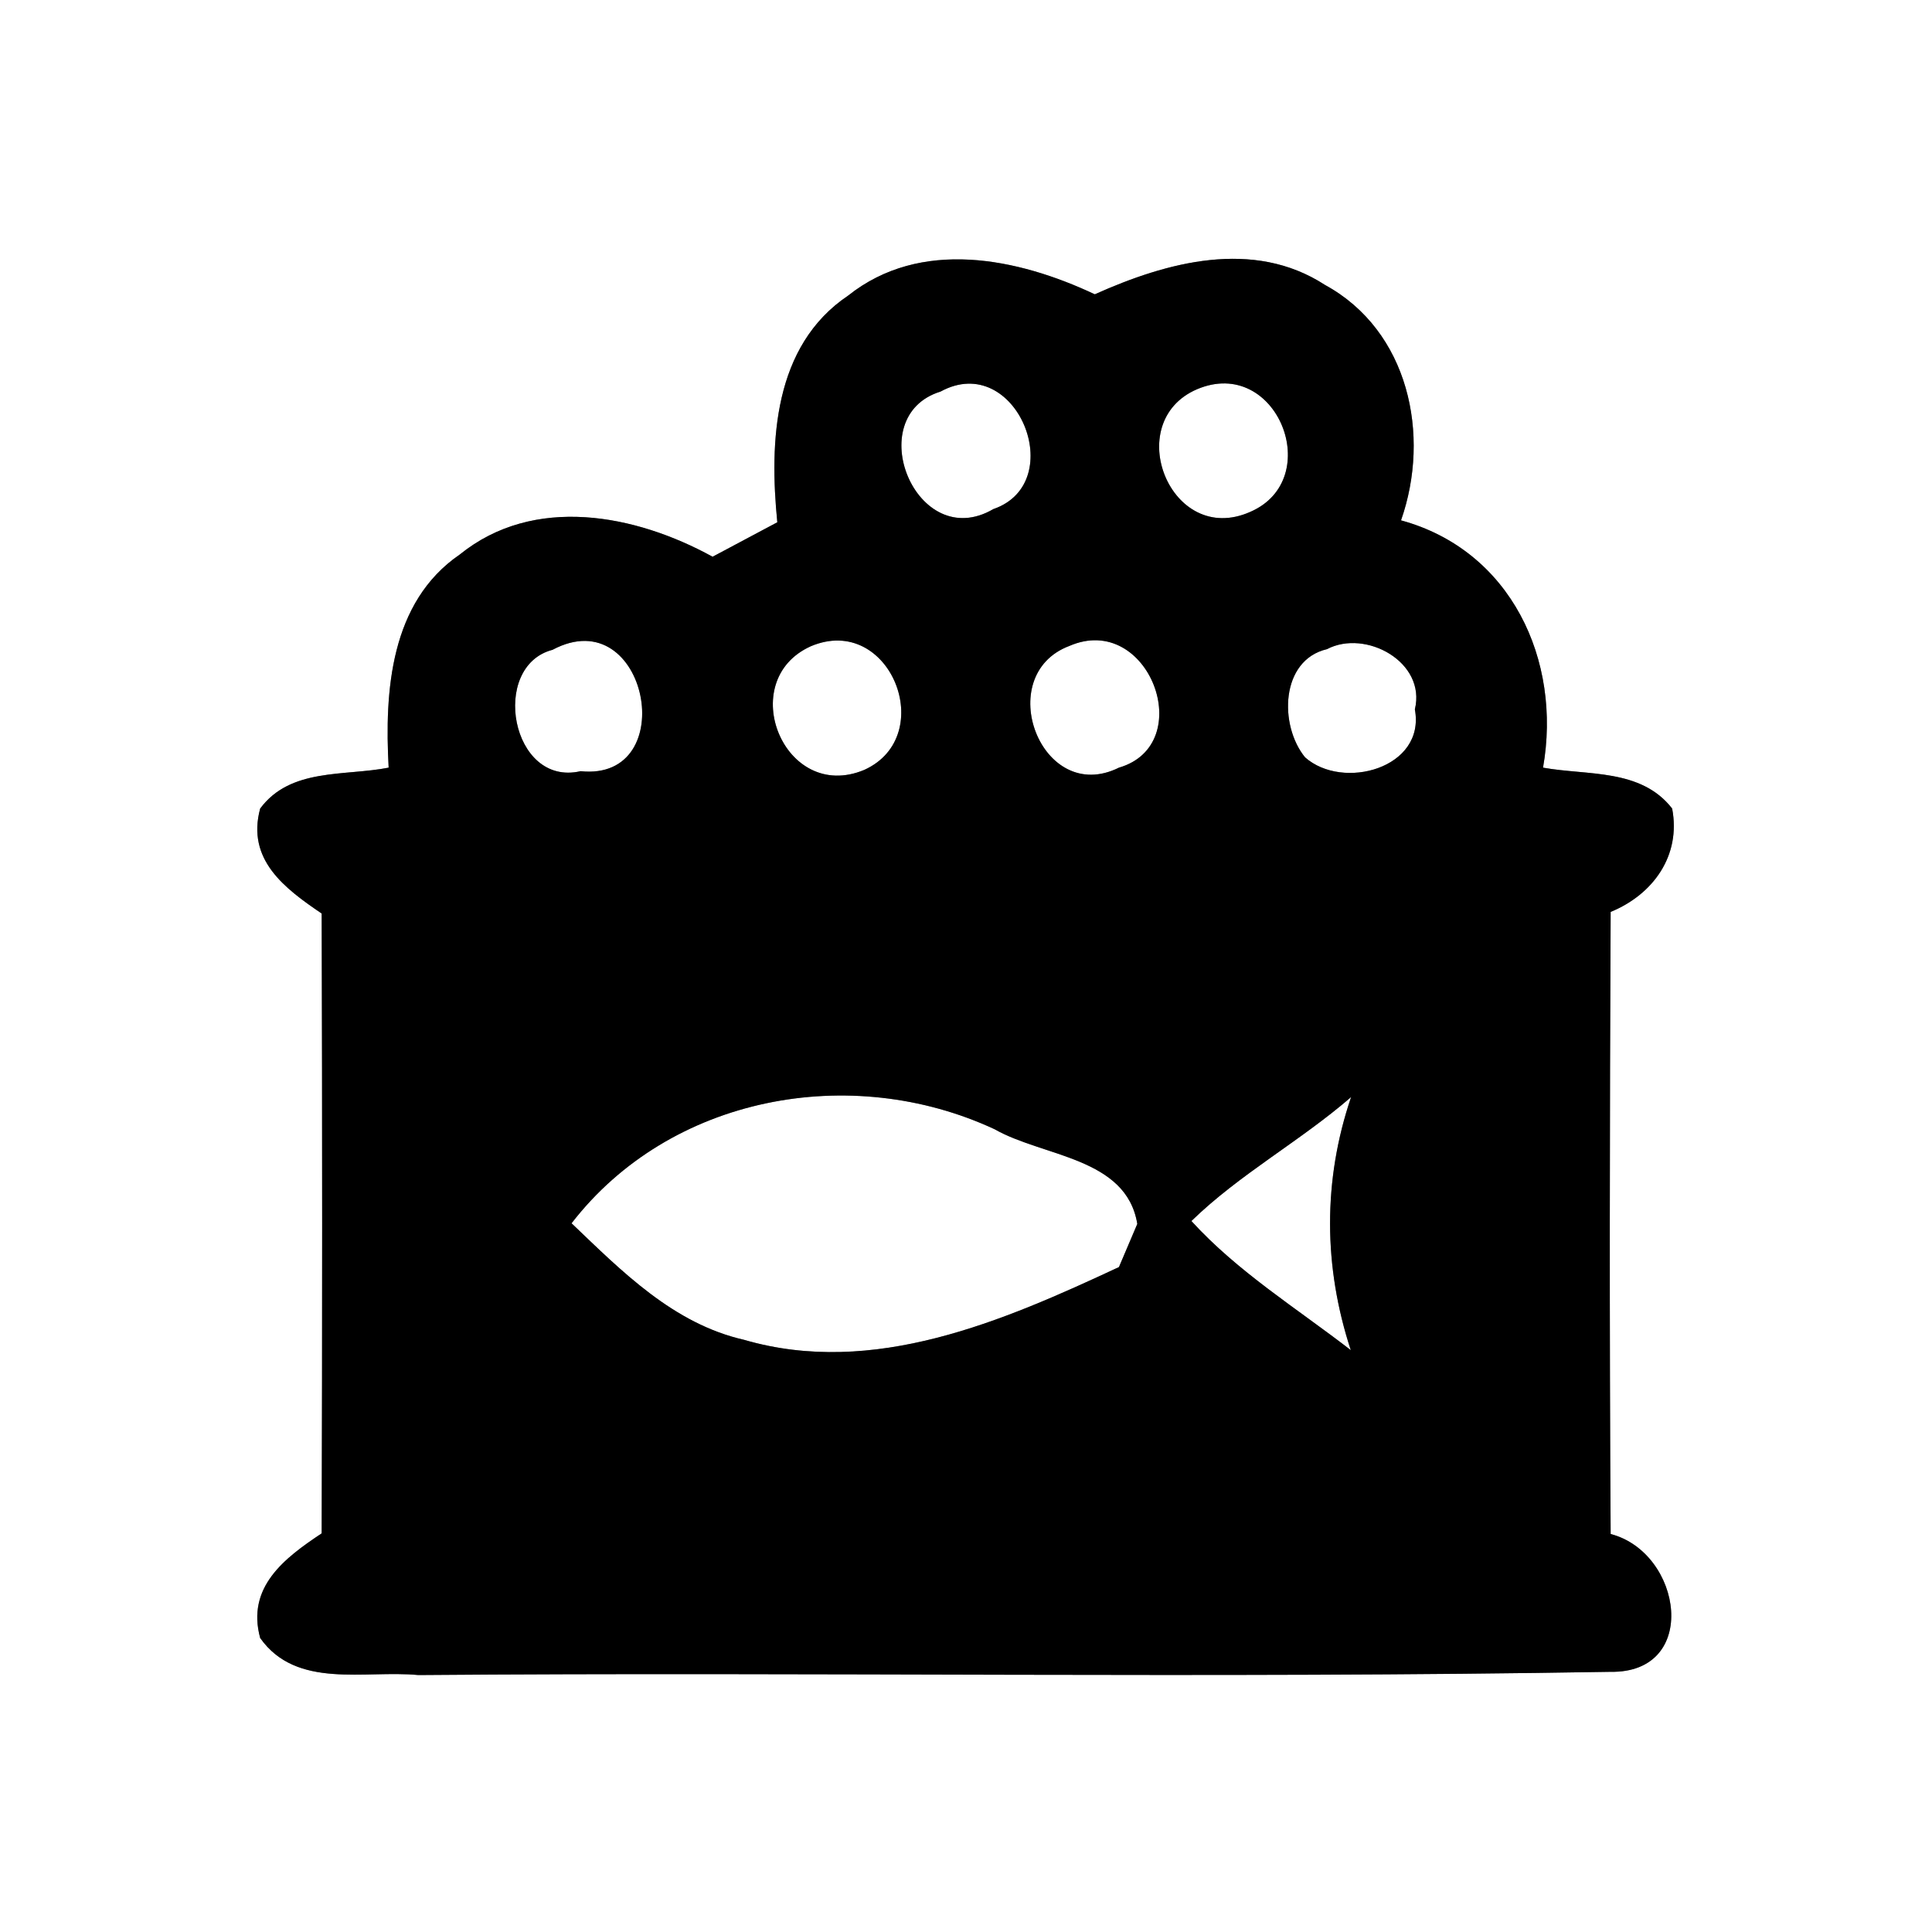 <?xml version="1.0" encoding="UTF-8" ?>
<!DOCTYPE svg PUBLIC "-//W3C//DTD SVG 1.1//EN" "http://www.w3.org/Graphics/SVG/1.1/DTD/svg11.dtd">
<svg width="60pt" height="60pt" viewBox="0 0 60 60" version="1.1" xmlns="http://www.w3.org/2000/svg">
<rect x="0" y="0" width="60" height="60" fill="#808080" stroke="none"/>
<g id="#ffffffff">
<path fill="#ffffff" opacity="1.00" d=" M 0.00 0.00 L 60.00 0.00 L 60.00 60.00 L 0.00 60.00 L 0.00 0.00 M 26.34 9.18 C 24.02 10.74 23.89 13.71 24.14 16.22 C 23.64 16.49 22.63 17.02 22.13 17.29 C 19.73 15.97 16.58 15.36 14.28 17.22 C 12.12 18.70 11.94 21.46 12.07 23.84 C 10.70 24.11 9.02 23.84 8.08 25.11 C 7.65 26.70 8.84 27.59 9.99 28.37 C 10.01 34.79 10.01 41.21 9.99 47.62 C 8.83 48.39 7.65 49.29 8.08 50.87 C 9.21 52.47 11.33 51.86 12.99 52.02 C 25.33 51.92 37.68 52.13 50.01 51.92 C 52.80 51.97 52.25 48.22 50.02 47.64 C 49.98 41.20 49.99 34.76 50.02 28.32 C 51.34 27.78 52.21 26.57 51.93 25.11 C 50.96 23.86 49.30 24.09 47.92 23.84 C 48.51 20.50 46.92 17.09 43.51 16.16 C 44.44 13.51 43.75 10.27 41.15 8.85 C 38.92 7.40 36.23 8.14 34.00 9.14 C 31.60 8.01 28.59 7.39 26.34 9.18 Z" />
<path fill="#ffffff" opacity="1.00" d=" M 29.21 12.16 C 31.56 10.88 33.23 14.99 30.85 15.81 C 28.45 17.21 26.72 12.93 29.21 12.16 Z" />
<path fill="#ffffff" opacity="1.00" d=" M 37.17 12.09 C 39.66 11.03 41.18 14.89 38.82 15.90 C 36.35 16.99 34.81 13.11 37.17 12.09 Z" />
<path fill="#ffffff" opacity="1.00" d=" M 17.16 20.18 C 20.11 18.61 21.19 24.28 18.03 23.95 C 15.87 24.45 15.20 20.69 17.16 20.18 Z" />
<path fill="#ffffff" opacity="1.00" d=" M 25.18 20.07 C 27.64 19.03 29.16 22.86 26.84 23.91 C 24.35 24.95 22.81 21.14 25.18 20.07 Z" />
<path fill="#ffffff" opacity="1.00" d=" M 33.21 20.06 C 35.68 18.99 37.22 23.12 34.75 23.84 C 32.33 25.04 30.80 20.97 33.21 20.06 Z" />
<path fill="#ffffff" opacity="1.00" d=" M 41.21 20.16 C 42.41 19.53 44.30 20.56 43.94 22.03 C 44.28 23.86 41.70 24.56 40.53 23.52 C 39.72 22.53 39.76 20.50 41.21 20.16 Z" />
<path fill="#ffffff" opacity="1.00" d=" M 17.75 37.99 C 20.81 34.03 26.42 32.99 30.89 35.07 C 32.40 35.93 34.98 35.94 35.32 38.01 C 35.18 38.35 34.89 39.01 34.75 39.35 C 31.15 41.03 27.13 42.78 23.11 41.61 C 20.91 41.11 19.31 39.48 17.75 37.99 Z" />
<path fill="#ffffff" opacity="1.00" d=" M 37.00 37.92 C 38.50 36.46 40.38 35.44 41.96 34.07 C 41.08 36.66 41.10 39.34 41.95 41.93 C 40.27 40.63 38.44 39.50 37.00 37.92 Z" />
</g>
<g id="#000000ff">
<path fill="#000000" opacity="1.00" d=" M 26.34 9.18 C 28.59 7.39 31.60 8.01 34.00 9.14 C 36.23 8.14 38.92 7.40 41.15 8.85 C 43.75 10.27 44.44 13.51 43.51 16.16 C 46.92 17.09 48.51 20.50 47.92 23.84 C 49.30 24.09 50.96 23.86 51.93 25.11 C 52.21 26.57 51.34 27.78 50.02 28.32 C 49.99 34.76 49.98 41.20 50.02 47.64 C 52.25 48.22 52.80 51.97 50.01 51.92 C 37.68 52.13 25.33 51.92 12.99 52.02 C 11.33 51.86 9.21 52.47 8.08 50.87 C 7.65 49.29 8.83 48.39 9.99 47.62 C 10.01 41.21 10.01 34.79 9.99 28.37 C 8.84 27.59 7.65 26.70 8.08 25.11 C 9.02 23.84 10.70 24.11 12.07 23.84 C 11.94 21.46 12.12 18.70 14.28 17.22 C 16.58 15.36 19.73 15.97 22.13 17.29 C 22.63 17.02 23.64 16.49 24.14 16.22 C 23.89 13.71 24.02 10.74 26.34 9.18 M 29.21 12.16 C 26.72 12.93 28.45 17.21 30.85 15.81 C 33.23 14.99 31.56 10.88 29.21 12.16 M 37.17 12.09 C 34.81 13.11 36.35 16.99 38.82 15.90 C 41.18 14.89 39.66 11.03 37.17 12.09 M 17.16 20.18 C 15.20 20.69 15.87 24.45 18.03 23.95 C 21.19 24.28 20.11 18.61 17.16 20.18 M 25.18 20.07 C 22.81 21.14 24.35 24.95 26.84 23.91 C 29.16 22.86 27.64 19.03 25.18 20.07 M 33.21 20.06 C 30.80 20.97 32.33 25.04 34.75 23.84 C 37.22 23.12 35.68 18.99 33.21 20.06 M 41.21 20.16 C 39.76 20.50 39.72 22.53 40.53 23.52 C 41.70 24.56 44.28 23.86 43.94 22.03 C 44.30 20.56 42.41 19.53 41.21 20.16 M 17.75 37.99 C 19.31 39.48 20.91 41.11 23.11 41.61 C 27.13 42.78 31.15 41.03 34.75 39.35 C 34.89 39.01 35.18 38.35 35.32 38.01 C 34.98 35.94 32.40 35.93 30.89 35.07 C 26.42 32.99 20.81 34.03 17.75 37.99 M 37.00 37.92 C 38.44 39.50 40.27 40.63 41.95 41.93 C 41.10 39.34 41.08 36.66 41.96 34.07 C 40.38 35.44 38.50 36.46 37.00 37.92 Z" />
</g>
</svg>
